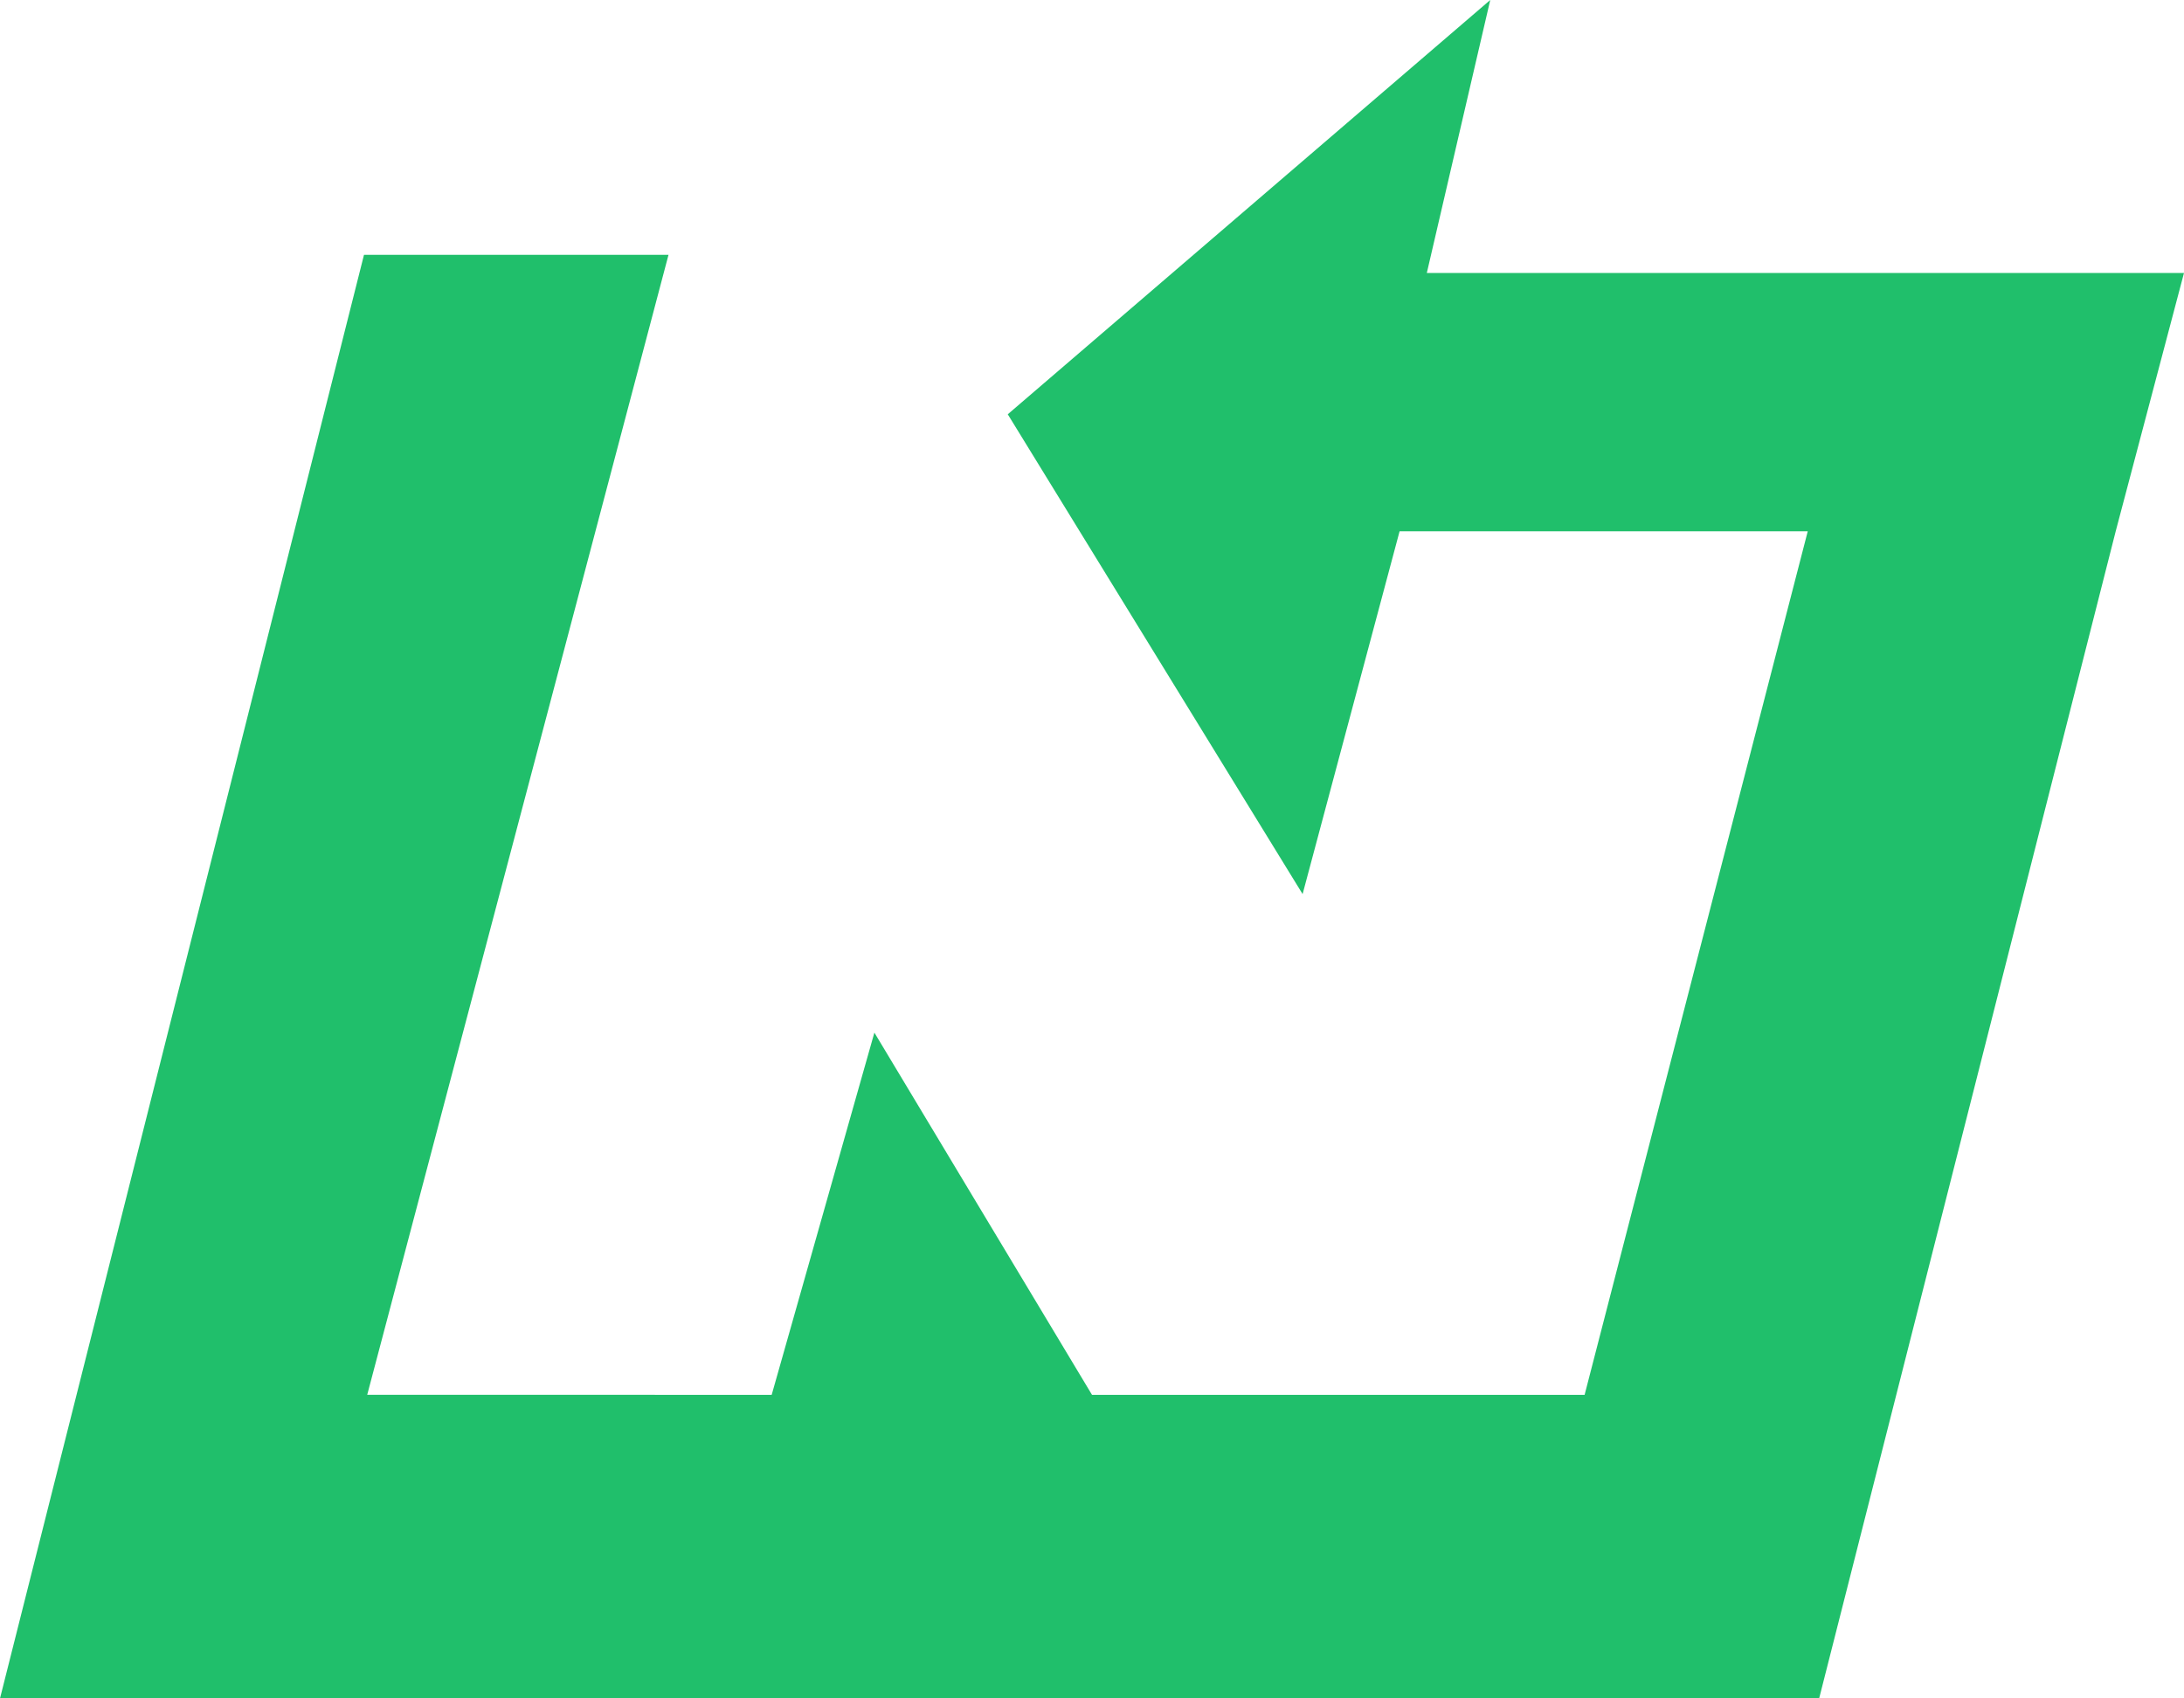 <svg width="72" height="56" viewBox="0 0 72 56" fill="none" xmlns="http://www.w3.org/2000/svg">
<path fill-rule="evenodd" clip-rule="evenodd" d="M59.972 56H6.249L6.248 55.999L0 56L12 8.401H22.039L12.106 45.99L25.44 45.991L28.826 34.048L36 45.991H52.24L59.596 17.519H46.14L42.943 29.48L33.223 13.66L49.129 0L47.038 9H72L69.748 17.519L59.972 56Z" fill="#20BF6B"/>
</svg>

